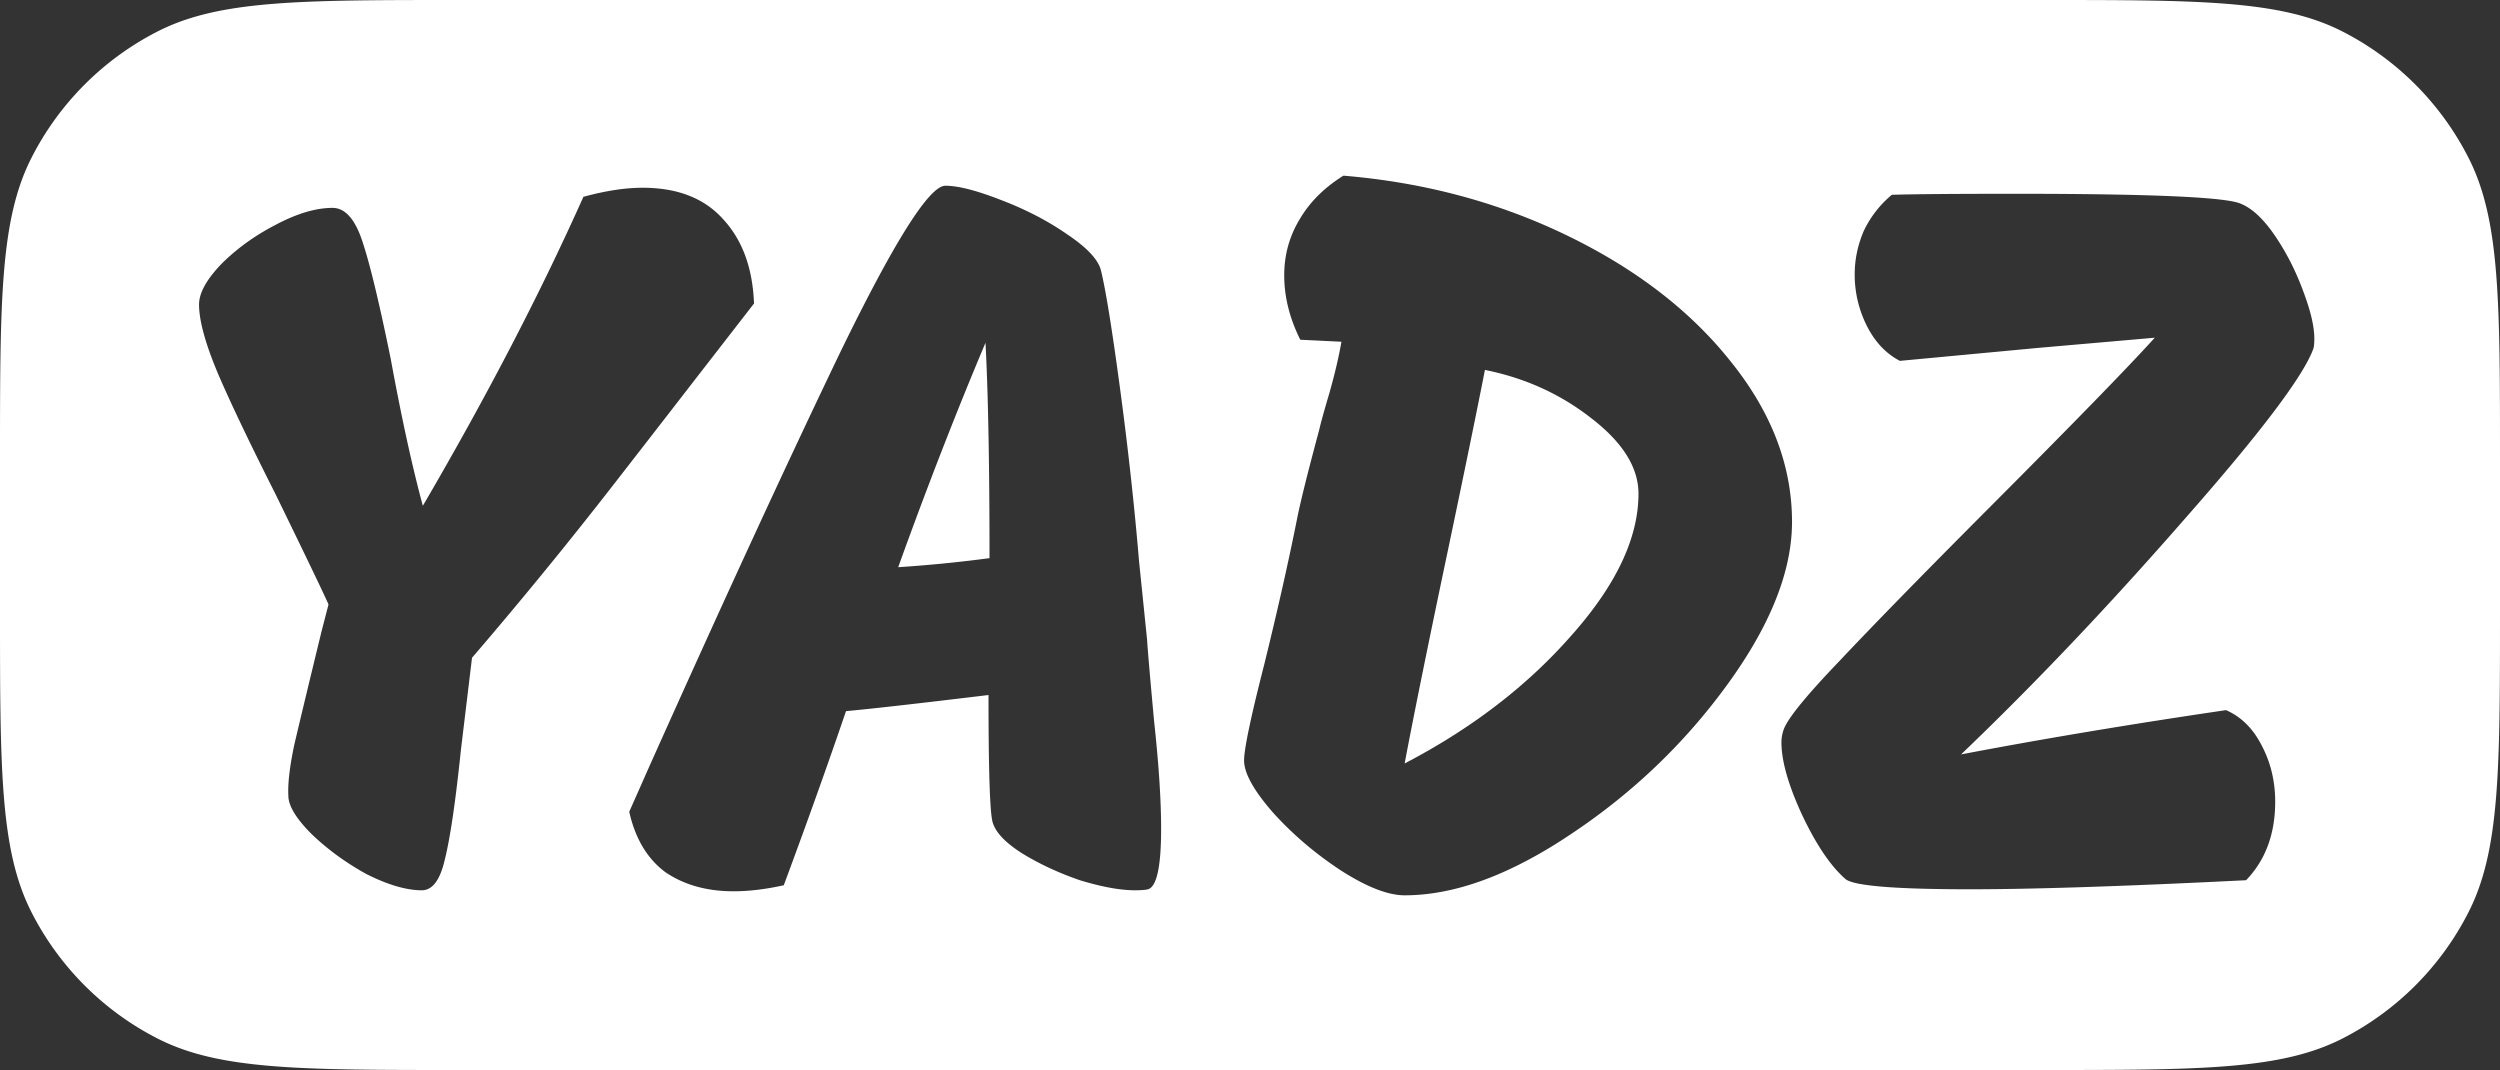 <svg width="500" height="214" fill="none" xmlns="http://www.w3.org/2000/svg"><rect width="100%" height="100%" fill="#333333" stroke="none"/><path d="M280.93 152.693c13.381-6.979 24.487-15.5 33.319-25.565 8.965-10.065 13.447-19.526 13.447-28.383 0-5.234-3.144-10.267-9.433-15.098-6.155-4.83-13.247-8.052-21.276-9.662-1.605 8.186-4.014 19.928-7.225 35.227-4.014 19.056-6.958 33.55-8.832 43.481ZM179.639 113.439c5.753-15.97 11.574-30.932 17.462-44.89.535 10.2.802 24.56.802 43.079a271.125 271.125 0 0 1-18.264 1.811Z" fill="#fff"/><path fill-rule="evenodd" clip-rule="evenodd" d="M6.286 31.583C0 43.957 0 60.155 0 92.55v28.9c0 32.395 0 48.593 6.286 60.967a57.755 57.755 0 0 0 25.205 25.278C43.83 214 59.98 214 92.281 214H407.72c32.301 0 48.451 0 60.789-6.305a57.759 57.759 0 0 0 25.205-25.278C500 170.043 500 153.845 500 121.45v-28.9c0-32.395 0-48.593-6.286-60.967a57.764 57.764 0 0 0-25.205-25.278C456.171 0 440.021 0 407.72 0H92.28C59.98 0 43.83 0 31.491 6.305A57.76 57.76 0 0 0 6.286 31.583Zm262.401 3.551c16.191 1.342 31.177 5.368 44.959 12.078 13.783 6.71 24.688 15.165 32.716 25.364 8.029 10.065 12.043 20.666 12.043 31.805 0 9.796-4.282 20.599-12.845 32.409-8.564 11.81-19.001 21.807-31.311 29.993-12.177 8.187-23.283 12.28-33.319 12.28-3.345 0-7.627-1.678-12.845-5.033-5.085-3.355-9.567-7.179-13.448-11.474-3.88-4.428-5.82-7.918-5.82-10.467 0-2.282 1.338-8.656 4.014-19.124 2.676-10.87 4.884-20.666 6.623-29.389.669-3.355 2.141-9.26 4.416-17.714.268-1.208.937-3.624 2.007-7.247 1.071-3.758 1.873-7.18 2.409-10.266l-8.229-.403c-2.141-4.294-3.212-8.589-3.212-12.883 0-4.026 1.004-7.717 3.011-11.072 2.007-3.489 4.951-6.441 8.831-8.857ZM230.82 144.238c-.803-8.723-1.271-14.158-1.405-16.305l-1.606-15.701c-.936-11.139-2.207-22.68-3.813-34.624-1.606-11.943-2.877-19.794-3.814-23.552-.535-2.147-2.81-4.562-6.824-7.246-3.88-2.684-8.296-4.966-13.247-6.845-4.817-1.878-8.496-2.818-11.039-2.818-3.211 0-10.236 11.139-21.074 33.416-10.705 22.277-23.417 49.855-38.136 82.733l-4.014 9.059c1.204 5.368 3.613 9.394 7.226 12.078 3.746 2.55 8.296 3.824 13.648 3.824 3.078 0 6.423-.402 10.036-1.207 4.683-12.615 8.831-24.223 12.444-34.825 4.549-.403 14.05-1.476 28.501-3.221 0 14.896.267 23.351.803 25.364.535 2.013 2.475 4.093 5.82 6.24 3.479 2.147 7.36 3.959 11.641 5.435 4.416 1.342 8.096 2.013 11.04 2.013 1.204 0 2.074-.067 2.609-.201 1.739-.537 2.609-4.563 2.609-12.078 0-5.771-.468-12.95-1.405-21.539ZM122.703 96.933c8.965-11.541 14.116-18.184 15.454-19.929L150.802 60.7c-.267-7.112-2.341-12.749-6.222-16.909-3.746-4.16-9.099-6.24-16.057-6.24-3.479 0-7.426.604-11.842 1.812-8.697 19.458-19.402 40.058-32.114 61.798-2.14-7.917-4.281-17.714-6.422-29.39-2.275-11.138-4.148-18.921-5.62-23.35-1.472-4.563-3.48-6.844-6.022-6.844-3.345 0-7.158 1.14-11.44 3.422-4.148 2.147-7.76 4.764-10.838 7.85-2.944 3.087-4.416 5.771-4.416 8.053 0 3.22 1.271 7.85 3.813 13.89 2.543 5.904 6.356 13.889 11.441 23.954 6.155 12.614 9.701 19.995 10.638 22.142l-1.405 5.435c-2.543 10.468-4.35 17.983-5.42 22.546-.936 4.428-1.338 7.851-1.204 10.266 0 2.013 1.539 4.563 4.617 7.649 3.21 3.087 6.89 5.771 11.039 8.052 4.281 2.148 7.961 3.221 11.039 3.221 2.14 0 3.68-2.08 4.616-6.24 1.07-4.294 2.141-11.608 3.212-21.942l2.207-18.318a919.145 919.145 0 0 0 28.301-34.623Zm332.335-49.72c-2.275-3.356-4.549-5.503-6.824-6.442-2.81-1.342-17.863-2.013-45.16-2.013-11.909 0-20.138.067-24.688.201a21.188 21.188 0 0 0-5.62 7.247c-1.204 2.818-1.806 5.703-1.806 8.656a22.7 22.7 0 0 0 2.409 10.266c1.605 3.22 3.813 5.569 6.623 7.045l27.899-2.617 23.082-2.013c-5.085 5.637-16.057 16.91-32.917 33.818-13.247 13.286-23.282 23.552-30.107 30.799-6.824 7.113-10.57 11.743-11.239 13.89a7.606 7.606 0 0 0-.402 2.415c0 3.758 1.405 8.656 4.215 14.695 2.81 5.905 5.687 10.132 8.631 12.682 1.739 1.342 10.035 2.013 24.888 2.013 12.712 0 31.11-.604 55.195-1.812 3.881-4.026 5.821-9.26 5.821-15.701 0-4.026-.87-7.717-2.609-11.072-1.74-3.489-4.148-5.904-7.226-7.246-19.134 2.818-36.797 5.77-52.988 8.857 14.585-13.957 29.438-29.591 44.558-46.903 15.254-17.311 23.885-28.718 25.892-34.22.134-.403.201-1.074.201-2.013 0-2.416-.736-5.57-2.208-9.461-1.472-4.026-3.345-7.717-5.62-11.072Z" fill="#fff"/></svg>